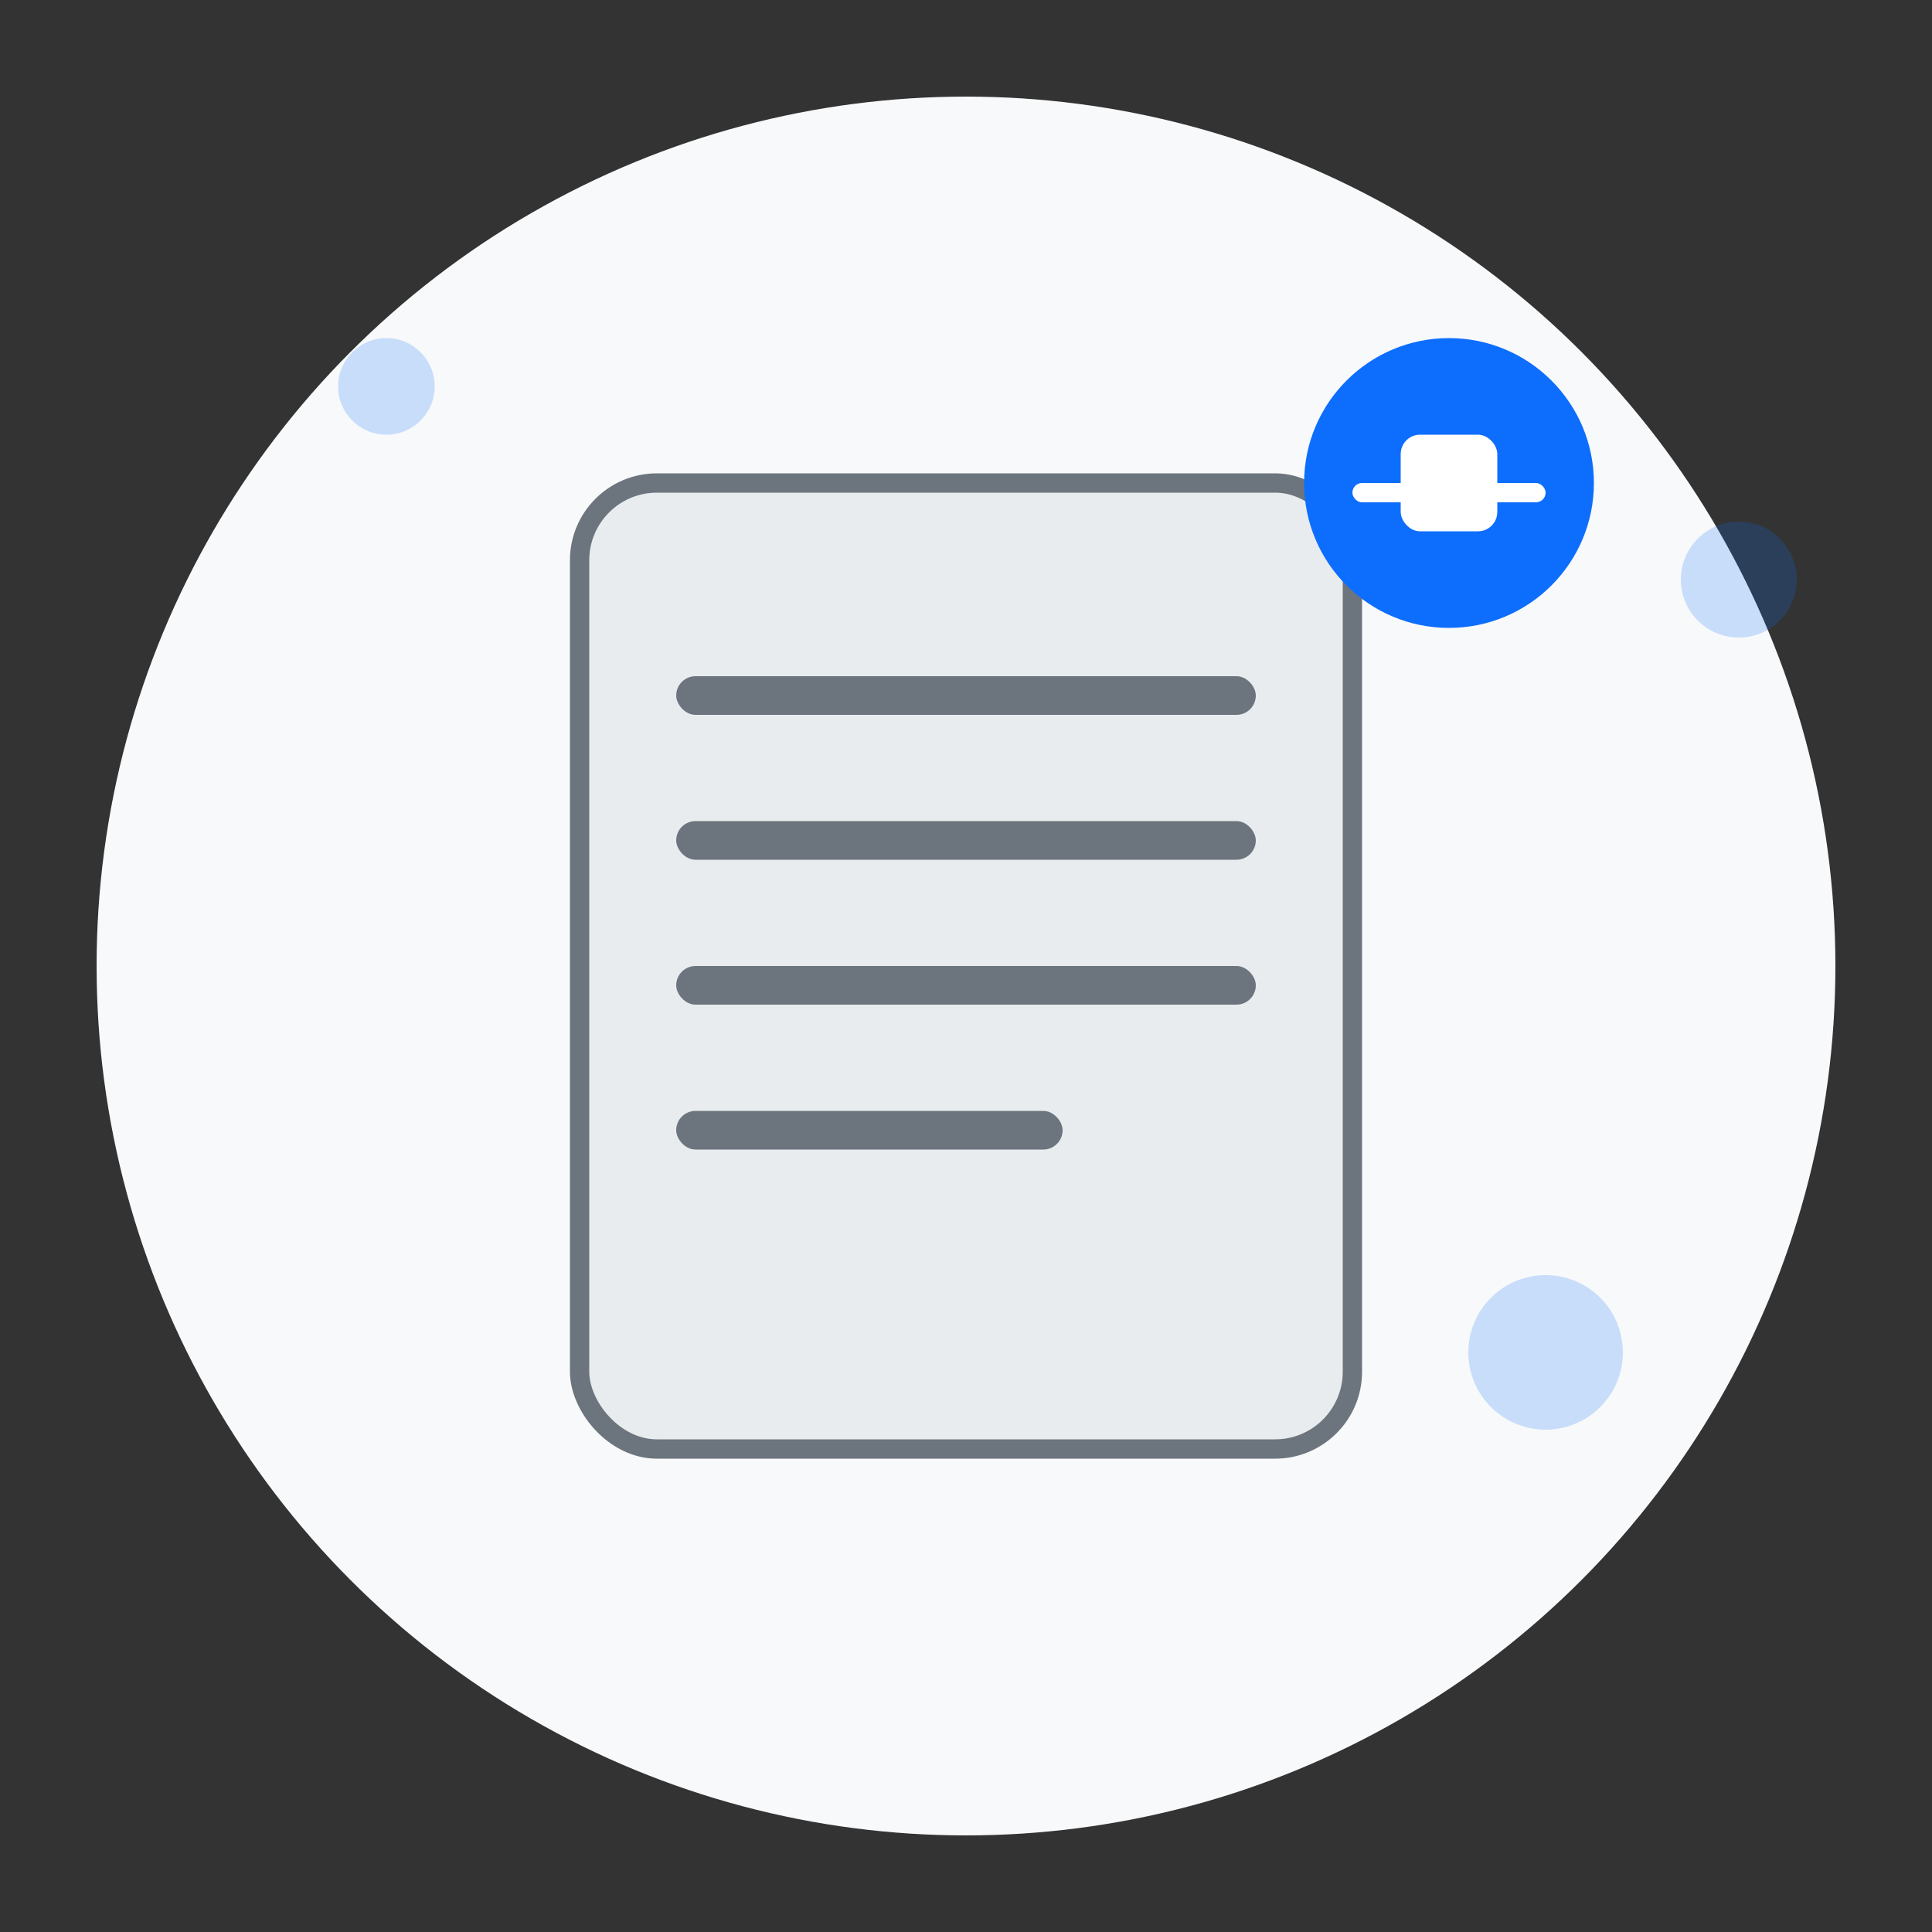 <?xml version="1.0" encoding="UTF-8"?>
<svg width="200" height="200" viewBox="0 0 200 200" fill="none" xmlns="http://www.w3.org/2000/svg">
    <rect x="0" y="0" width="200" height="200" fill="#333333" stroke="none"/>
    <!-- Background Circle -->
    <circle cx="100" cy="100" r="90" fill="#F8F9FA"/>
    
    <!-- Task List Icon -->
    <rect x="60" y="50" width="80" height="100" rx="8" fill="#E9ECEF" stroke="#6C757D" stroke-width="2"/>
    
    <!-- Task Lines -->
    <rect x="70" y="70" width="60" height="4" rx="2" fill="#6C757D"/>
    <rect x="70" y="85" width="60" height="4" rx="2" fill="#6C757D"/>
    <rect x="70" y="100" width="60" height="4" rx="2" fill="#6C757D"/>
    <rect x="70" y="115" width="40" height="4" rx="2" fill="#6C757D"/>
    
    <!-- Plus Icon -->
    <circle cx="150" cy="50" r="15" fill="#0D6EFD"/>
    <rect x="145" y="45" width="10" height="10" rx="2" fill="white"/>
    <rect x="140" y="50" width="20" height="2" rx="1" fill="white"/>
    
    <!-- Decorative Elements -->
    <circle cx="40" cy="40" r="5" fill="#0D6EFD" opacity="0.2"/>
    <circle cx="160" cy="140" r="8" fill="#0D6EFD" opacity="0.2"/>
    <circle cx="180" cy="60" r="6" fill="#0D6EFD" opacity="0.2"/>
</svg> 